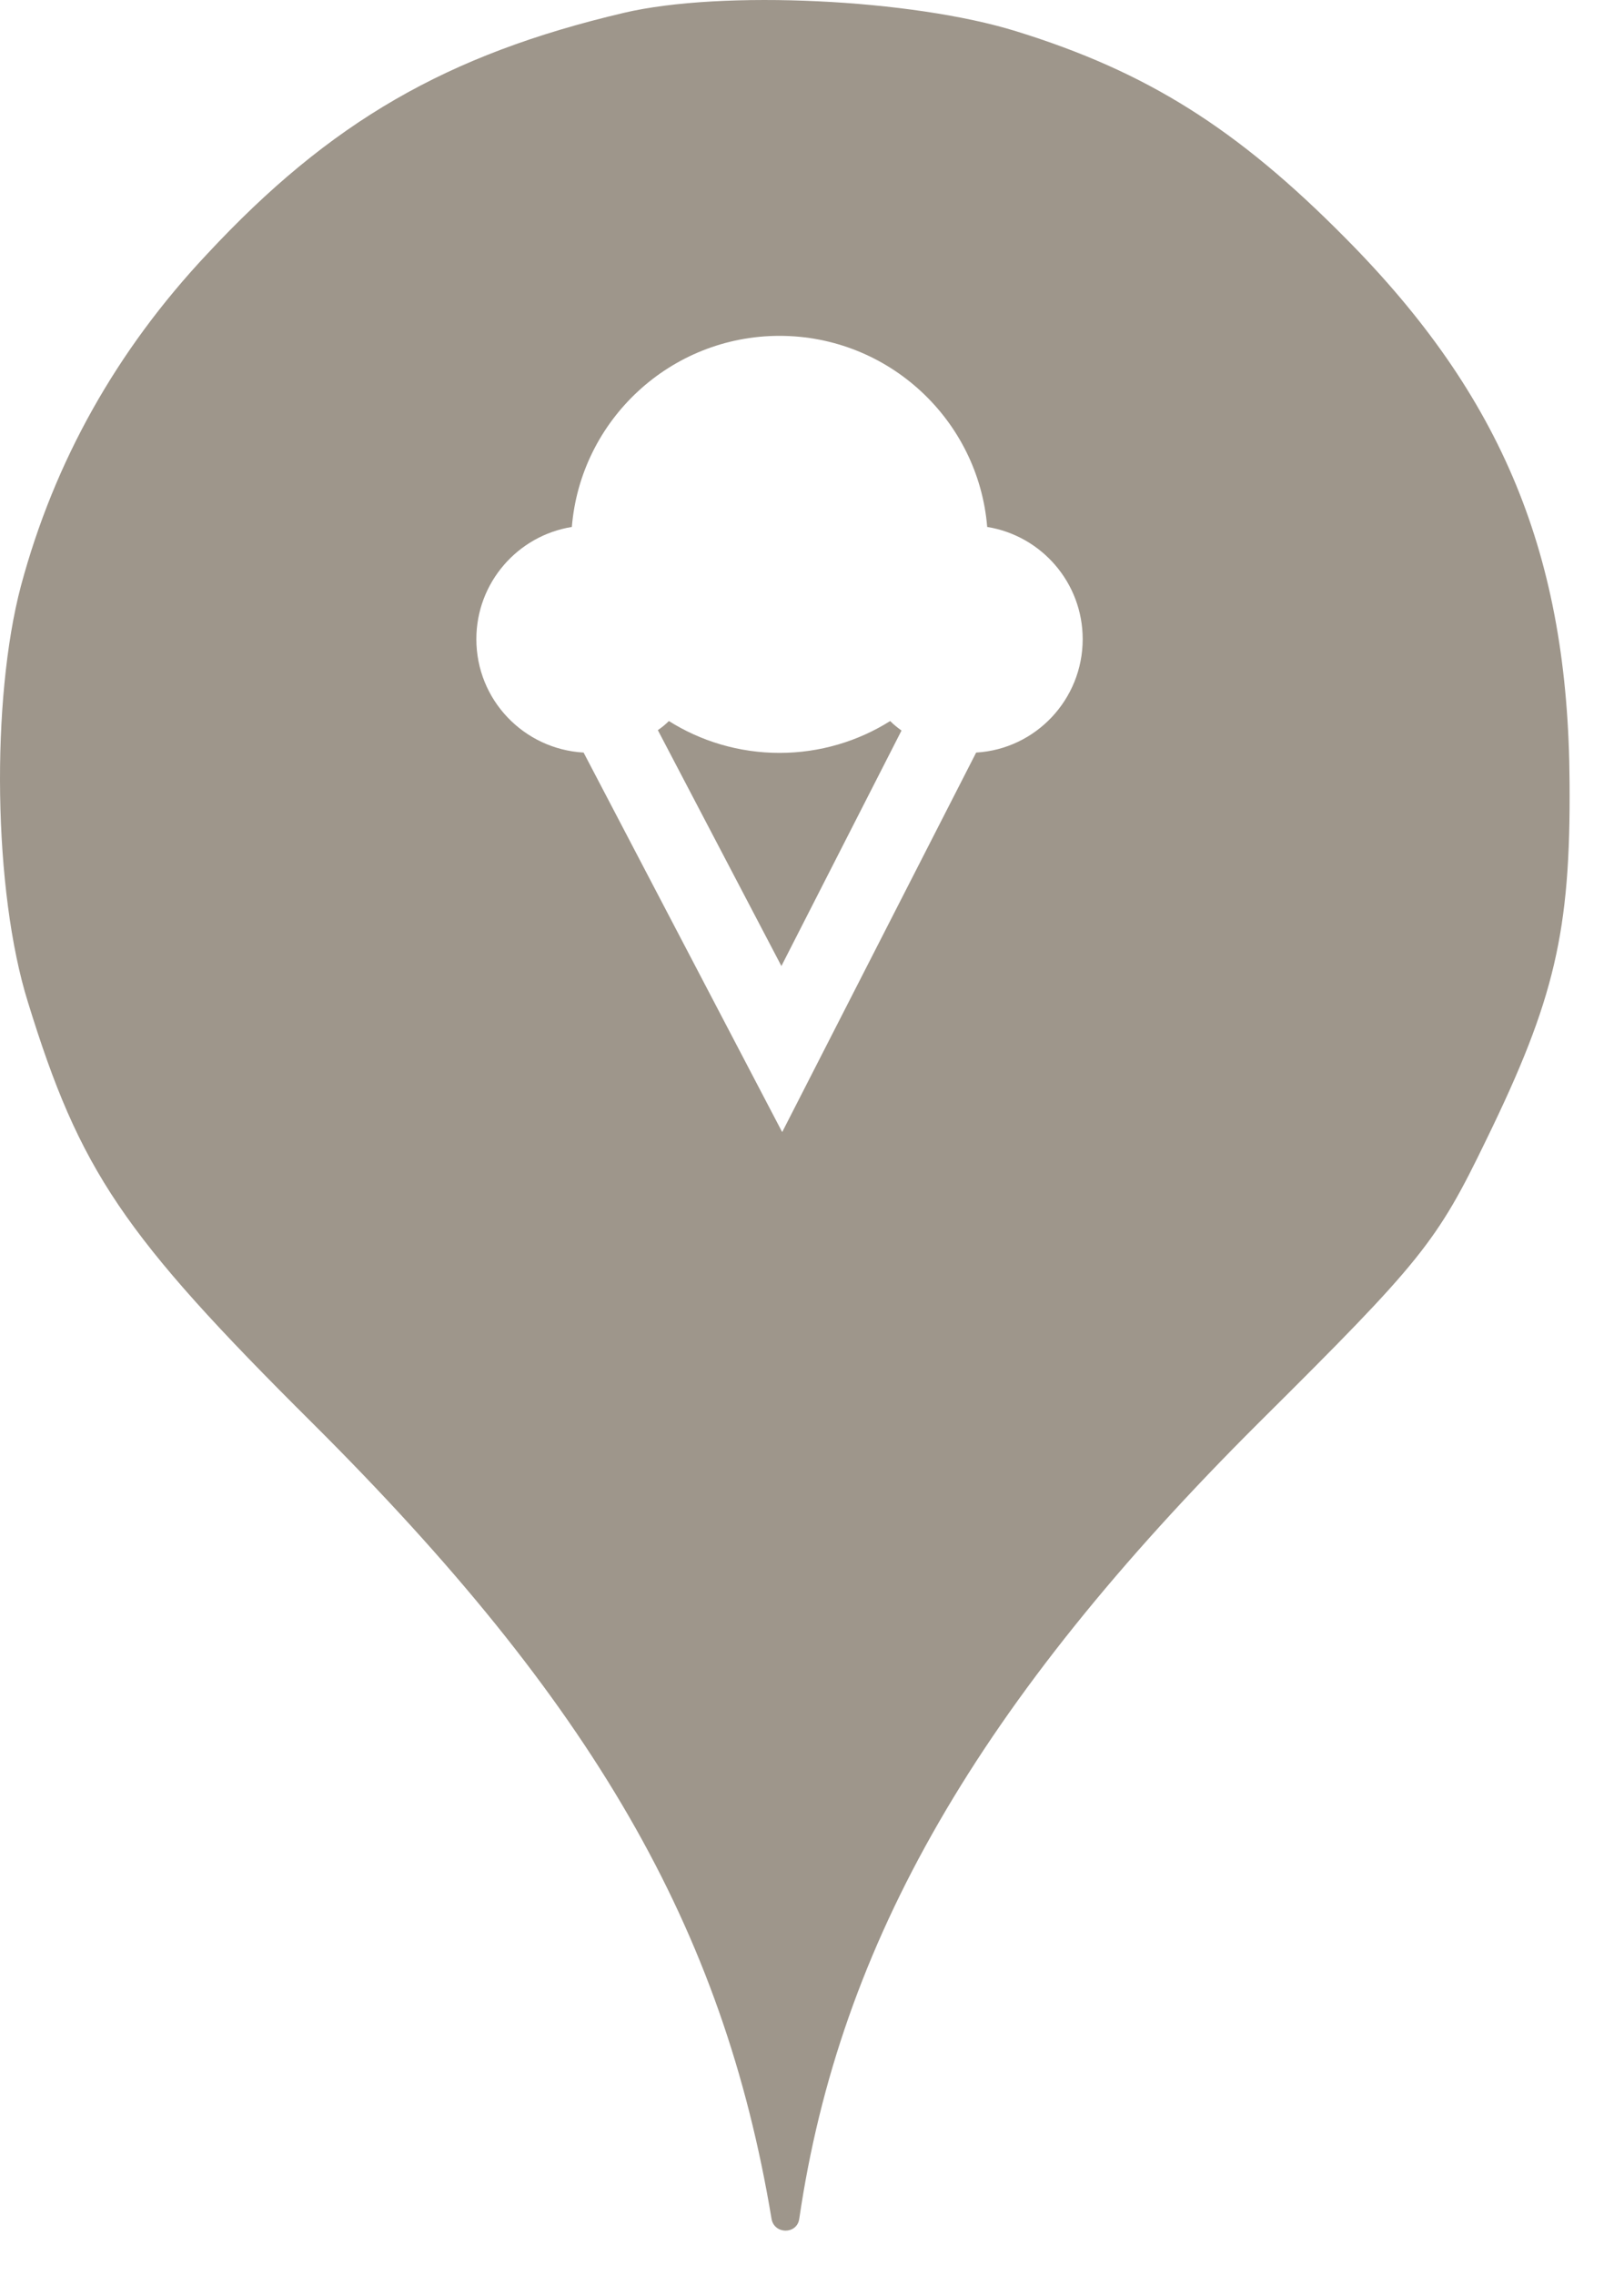 <svg xmlns="http://www.w3.org/2000/svg" viewBox="0 0 25 35" height="35" width="25"><title>ice_cream.svg</title><rect fill="none" x="0" y="0" width="25" height="35"></rect><path fill="#9e968b" transform="translate(0 0)" d="M3.184 3.913C5.086 1.869 6.882 0.838 9.602 0.198C11.113 -0.158 14.046 -0.016 15.646 0.482C17.655 1.104 19.042 1.975 20.713 3.664C23.131 6.1 24.144 8.553 24.162 12.037C24.18 14.331 23.931 15.38 22.882 17.531C22.117 19.113 21.886 19.398 19.38 21.886C15.06 26.189 12.926 29.886 12.304 34.135C12.27 34.379 11.918 34.378 11.877 34.135C11.131 29.655 9.122 26.189 4.82 21.904C1.886 18.989 1.229 18.011 0.429 15.415C-0.105 13.709 -0.14 10.758 0.322 9.015C0.837 7.095 1.797 5.389 3.184 3.913ZM12.029 14.862L10.127 11.233C10.186 11.193 10.244 11.146 10.297 11.093C10.787 11.402 11.376 11.583 12 11.583C12.624 11.583 13.213 11.402 13.703 11.093C13.756 11.146 13.814 11.193 13.878 11.239L12.029 14.862ZM7.333 9.833C7.333 10.767 8.062 11.525 8.984 11.578L12.041 17.417L15.027 11.578C15.943 11.525 16.667 10.761 16.667 9.833C16.667 8.964 16.031 8.241 15.197 8.107C15.062 6.462 13.68 5.167 12 5.167C10.32 5.167 8.938 6.462 8.803 8.107C7.969 8.241 7.333 8.964 7.333 9.833Z"></path></svg>